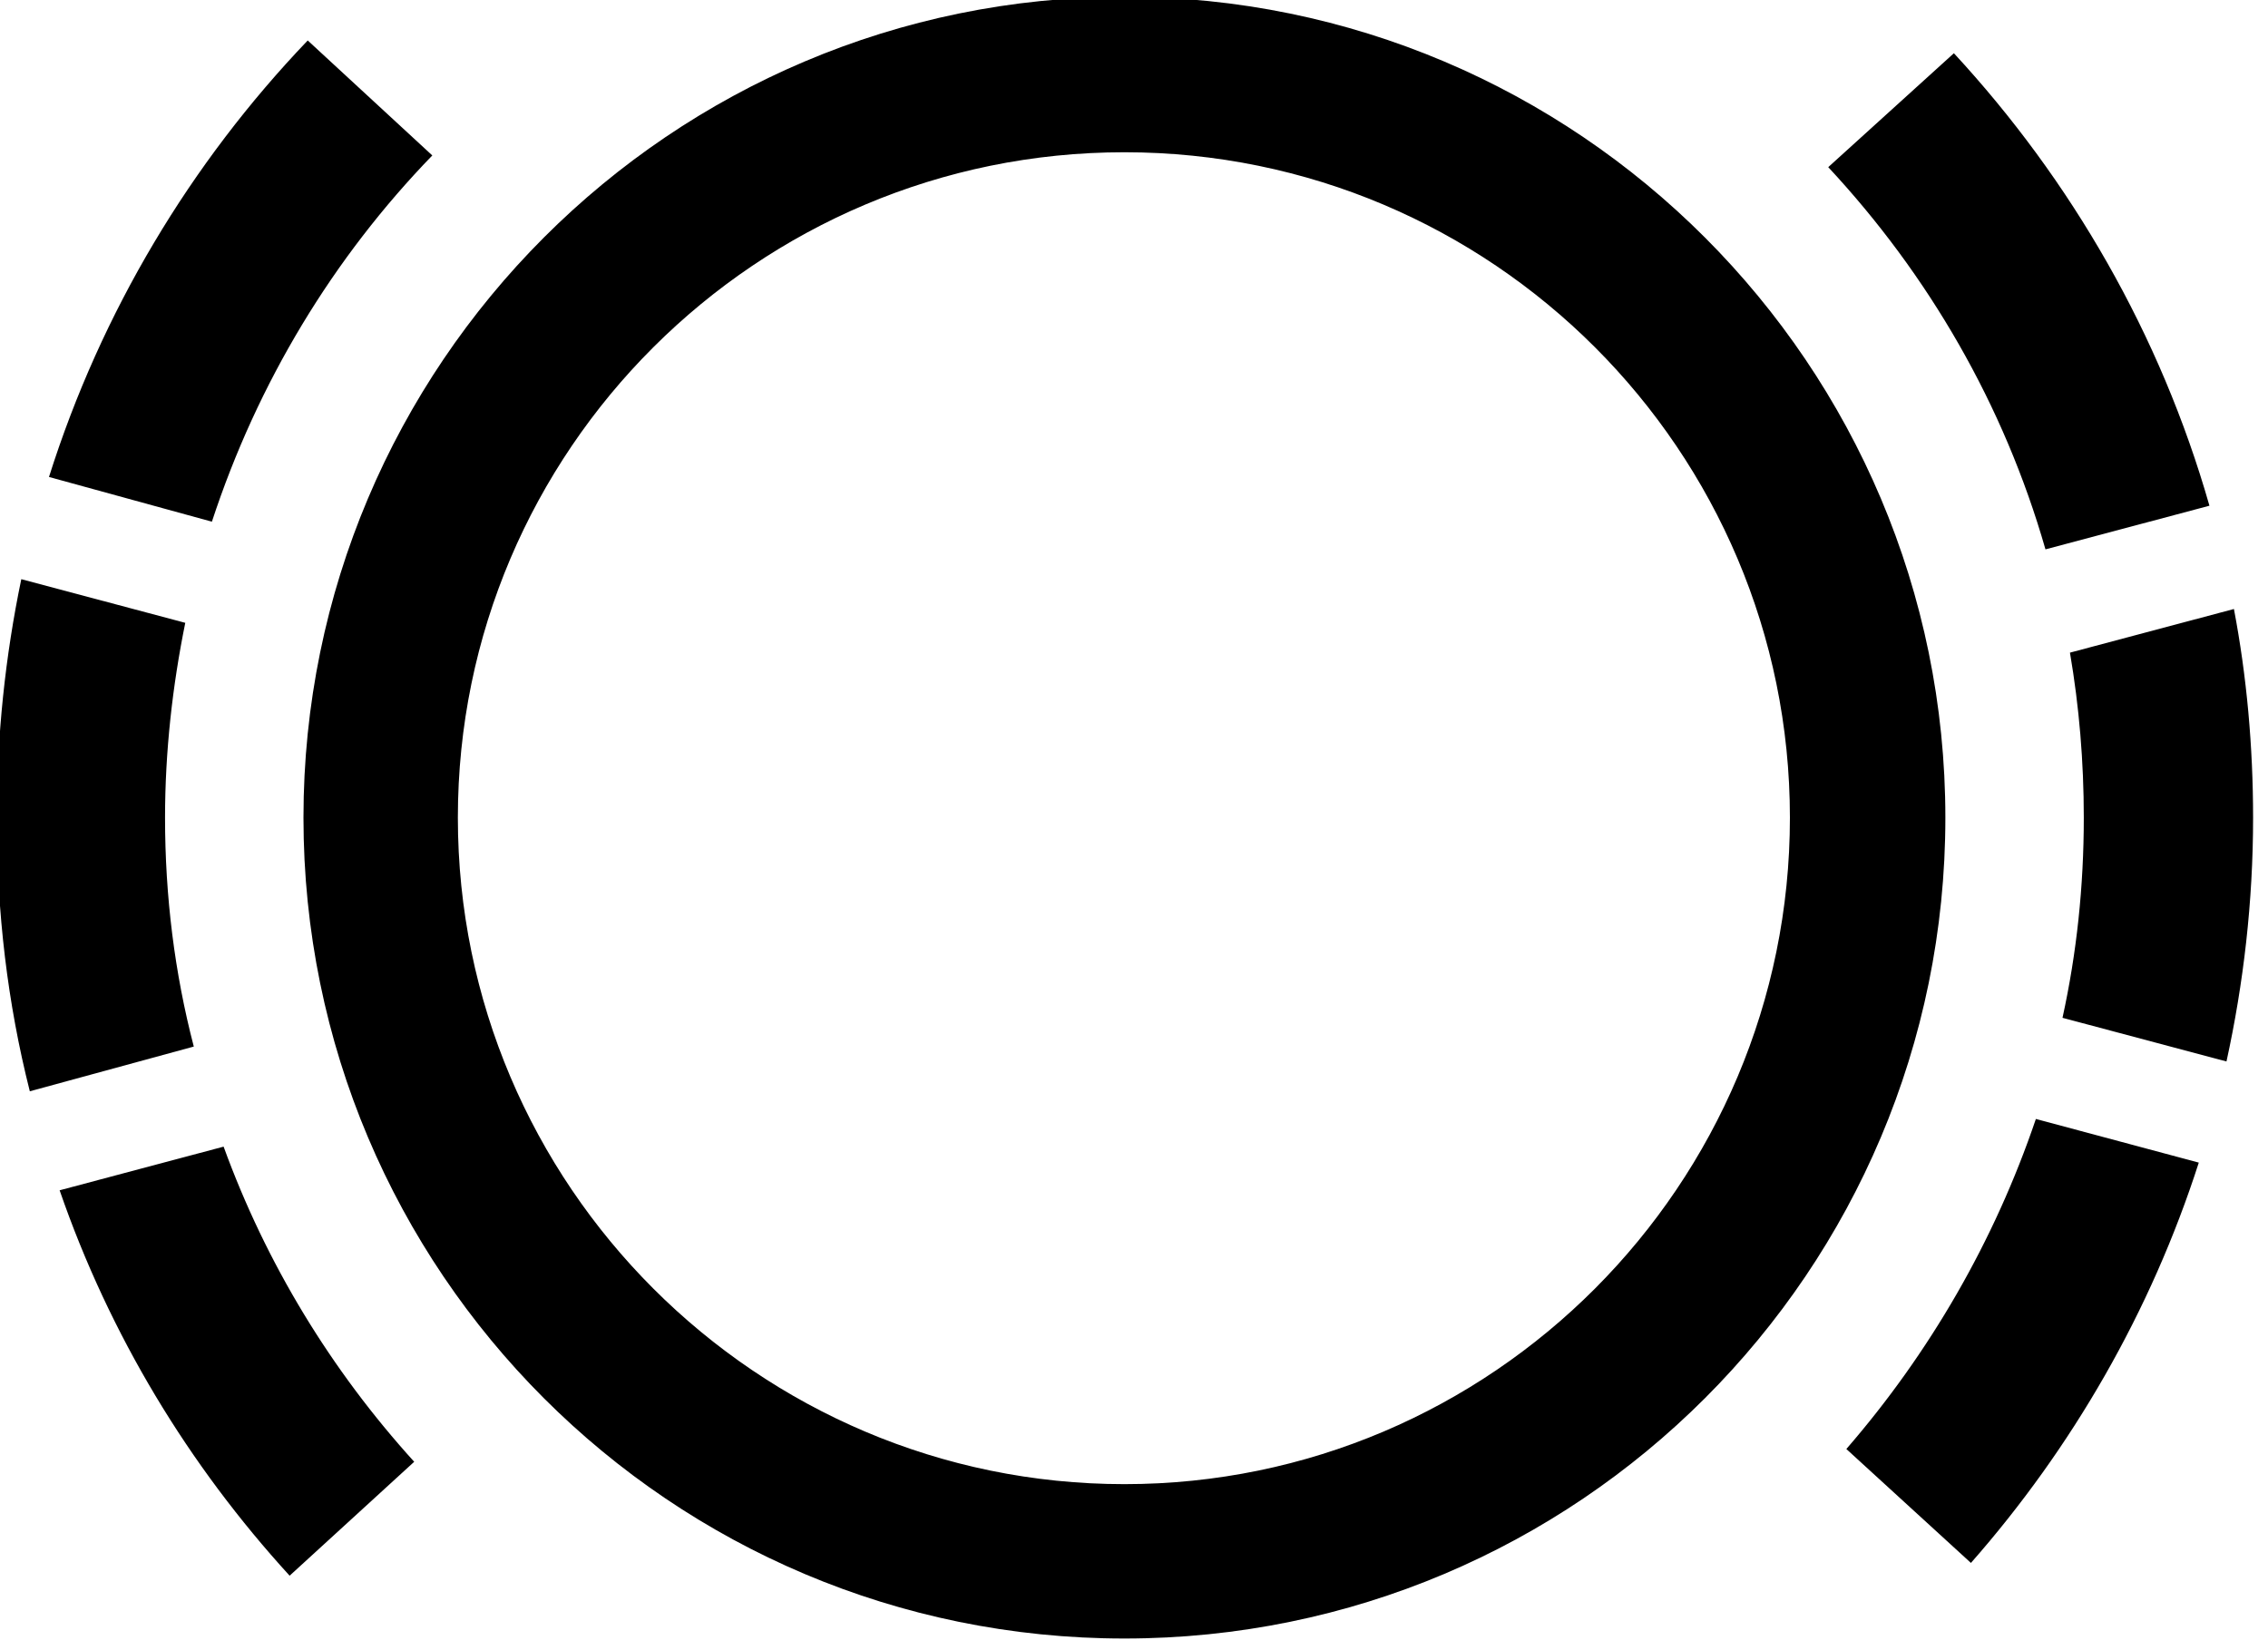<svg width="213" height="155" xmlns="http://www.w3.org/2000/svg" version="1.2" viewBox="0 0 213 155">
  <path  d="m182.7,76.8c0,42.6 -34.5,77.1 -77.1,77.1c-42.6,0 -77.1,-34.5 -77.1,-77.1c0,-42.5 34.5,-77.1 77.1,-77.1c42.6,0 77.1,34.6 77.1,77.1zm-139.7,0c0,34.5 28.1,62.6 62.6,62.6c34.5,0 62.5,-28.1 62.5,-62.6c0,-34.5 -28,-62.5 -62.5,-62.5c-34.5,0 -62.6,28 -62.6,62.5zm-2.4,-62.2c-9.3,9.6 -16.4,21.3 -20.7,34.4l-15.3,-4.2c4.9,-15.5 13.3,-29.5 24.3,-41l11.7,10.8zm-22.4,83.7l-15.4,4.2c-2.1,-8.3 -3.1,-16.8 -3.1,-25.7c0,-7.7 0.8,-15.2 2.3,-22.4l15.4,4.1c-1.2,5.9 -1.9,12.1 -1.9,18.3c0,7.4 0.9,14.6 2.7,21.5zm20.7,39l-11.7,10.7c-9.5,-10.4 -16.9,-22.6 -21.6,-36.2l15.4,-4.1c4,11 10.1,21 17.9,29.6zm167.6,-28.1c-4.5,14 -11.9,26.8 -21.4,37.6l-11.7,-10.7c7.8,-9 13.9,-19.5 17.8,-31l15.3,4.1zm5.1,-32.4c0,7.9 -0.9,15.6 -2.5,22.9l-15.4,-4.1q2,-9.1 2,-18.8q0,-7.9 -1.3,-15.5l15.4,-4.1c1.2,6.3 1.8,12.9 1.8,19.6zm-4.1,-29.3l-15.4,4.1c-3.9,-13.6 -11,-25.8 -20.4,-35.9l11.8,-10.7c11,11.9 19.4,26.4 24,42.5z" class="s0" fill-rule="evenodd" id="Layer"/>
</svg>